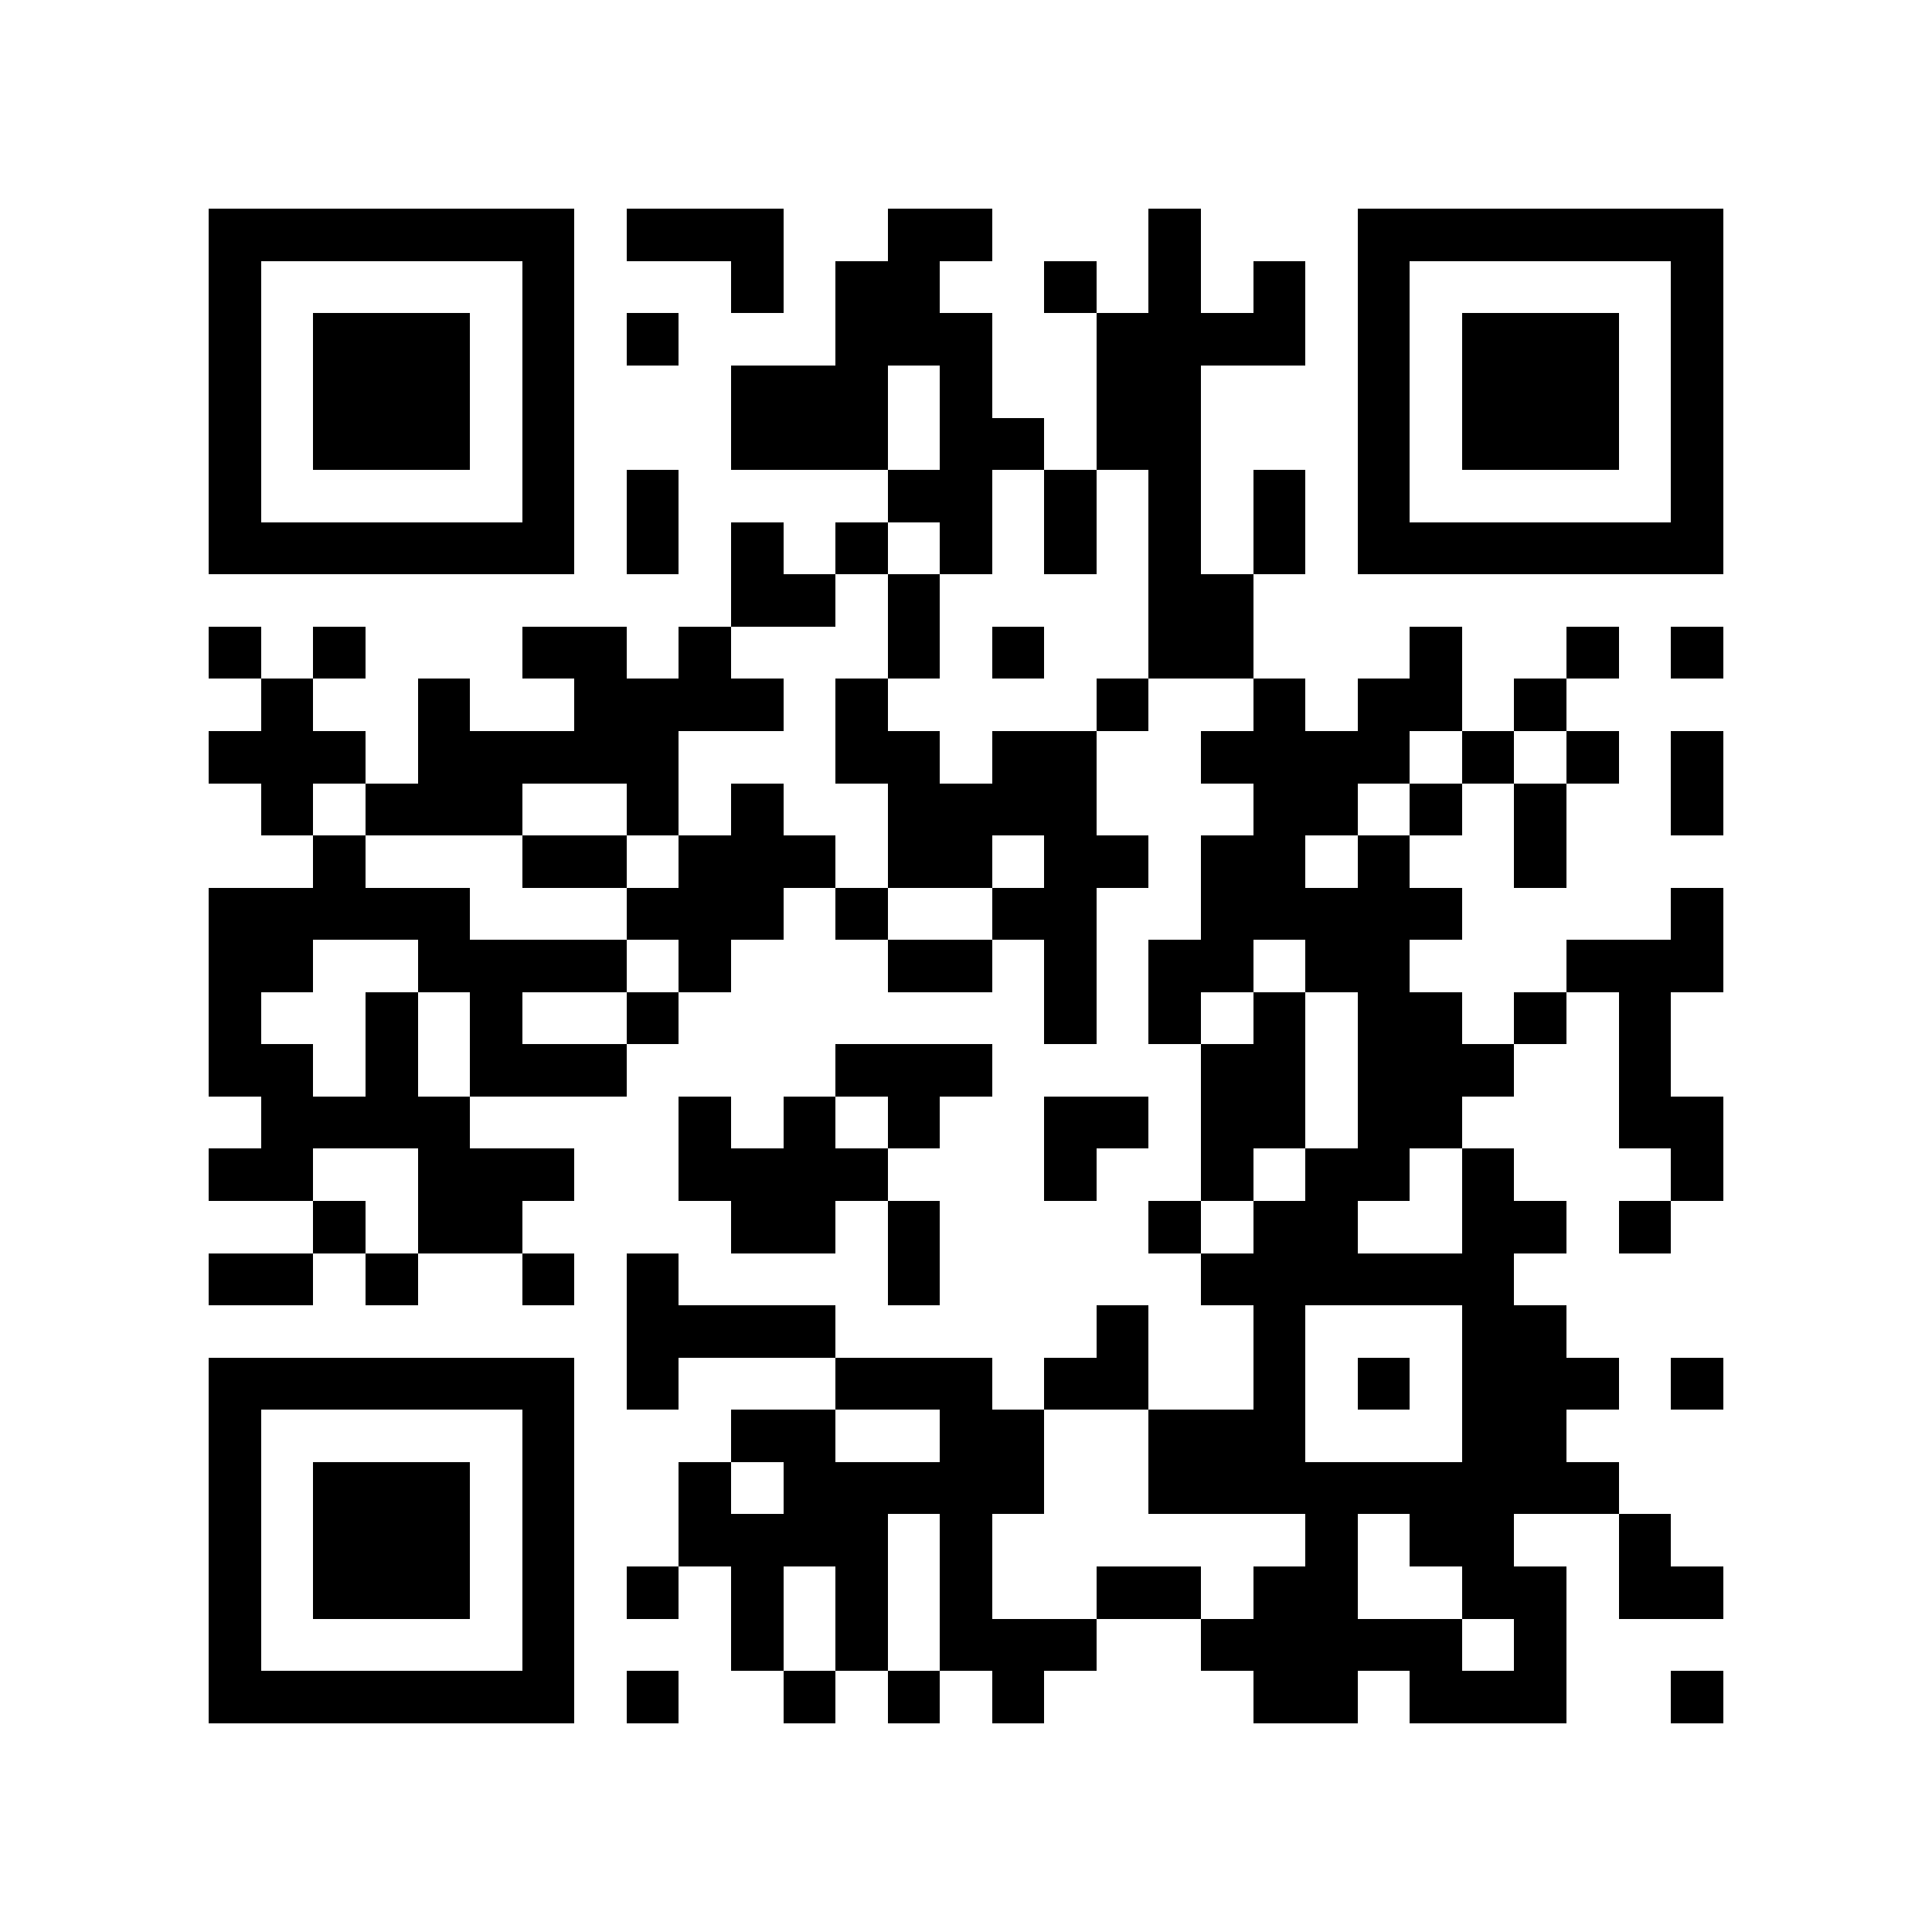 <?xml version="1.0" encoding="utf-8"?><!DOCTYPE svg PUBLIC "-//W3C//DTD SVG 1.1//EN" "http://www.w3.org/Graphics/SVG/1.1/DTD/svg11.dtd"><svg xmlns="http://www.w3.org/2000/svg" viewBox="0 0 37 37" shape-rendering="crispEdges"><path fill="#ffffff" d="M0 0h37v37H0z"/><path stroke="#000000" d="M4 4.5h7m1 0h3m2 0h2m3 0h1m3 0h7M4 5.5h1m5 0h1m3 0h1m1 0h2m2 0h1m1 0h1m1 0h1m1 0h1m5 0h1M4 6.5h1m1 0h3m1 0h1m1 0h1m3 0h3m2 0h4m1 0h1m1 0h3m1 0h1M4 7.5h1m1 0h3m1 0h1m3 0h3m1 0h1m2 0h2m3 0h1m1 0h3m1 0h1M4 8.5h1m1 0h3m1 0h1m3 0h3m1 0h2m1 0h2m3 0h1m1 0h3m1 0h1M4 9.5h1m5 0h1m1 0h1m4 0h2m1 0h1m1 0h1m1 0h1m1 0h1m5 0h1M4 10.5h7m1 0h1m1 0h1m1 0h1m1 0h1m1 0h1m1 0h1m1 0h1m1 0h7M14 11.5h2m1 0h1m4 0h2M4 12.5h1m1 0h1m3 0h2m1 0h1m3 0h1m1 0h1m2 0h2m3 0h1m2 0h1m1 0h1M5 13.5h1m2 0h1m2 0h4m1 0h1m4 0h1m2 0h1m1 0h2m1 0h1M4 14.5h3m1 0h5m3 0h2m1 0h2m2 0h4m1 0h1m1 0h1m1 0h1M5 15.5h1m1 0h3m2 0h1m1 0h1m2 0h4m3 0h2m1 0h1m1 0h1m2 0h1M6 16.5h1m3 0h2m1 0h3m1 0h2m1 0h2m1 0h2m1 0h1m2 0h1M4 17.5h5m3 0h3m1 0h1m2 0h2m2 0h5m4 0h1M4 18.5h2m2 0h4m1 0h1m3 0h2m1 0h1m1 0h2m1 0h2m3 0h3M4 19.5h1m2 0h1m1 0h1m2 0h1m7 0h1m1 0h1m1 0h1m1 0h2m1 0h1m1 0h1M4 20.5h2m1 0h1m1 0h3m4 0h3m4 0h2m1 0h3m2 0h1M5 21.5h4m4 0h1m1 0h1m1 0h1m2 0h2m1 0h2m1 0h2m3 0h2M4 22.5h2m2 0h3m2 0h4m3 0h1m2 0h1m1 0h2m1 0h1m3 0h1M6 23.5h1m1 0h2m4 0h2m1 0h1m4 0h1m1 0h2m2 0h2m1 0h1M4 24.5h2m1 0h1m2 0h1m1 0h1m4 0h1m5 0h6M12 25.5h4m5 0h1m2 0h1m3 0h2M4 26.5h7m1 0h1m3 0h3m1 0h2m2 0h1m1 0h1m1 0h3m1 0h1M4 27.5h1m5 0h1m3 0h2m2 0h2m2 0h3m3 0h2M4 28.5h1m1 0h3m1 0h1m2 0h1m1 0h5m2 0h9M4 29.5h1m1 0h3m1 0h1m2 0h4m1 0h1m6 0h1m1 0h2m2 0h1M4 30.5h1m1 0h3m1 0h1m1 0h1m1 0h1m1 0h1m1 0h1m2 0h2m1 0h2m2 0h2m1 0h2M4 31.5h1m5 0h1m3 0h1m1 0h1m1 0h3m2 0h5m1 0h1M4 32.5h7m1 0h1m2 0h1m1 0h1m1 0h1m4 0h2m1 0h3m2 0h1"/></svg>
